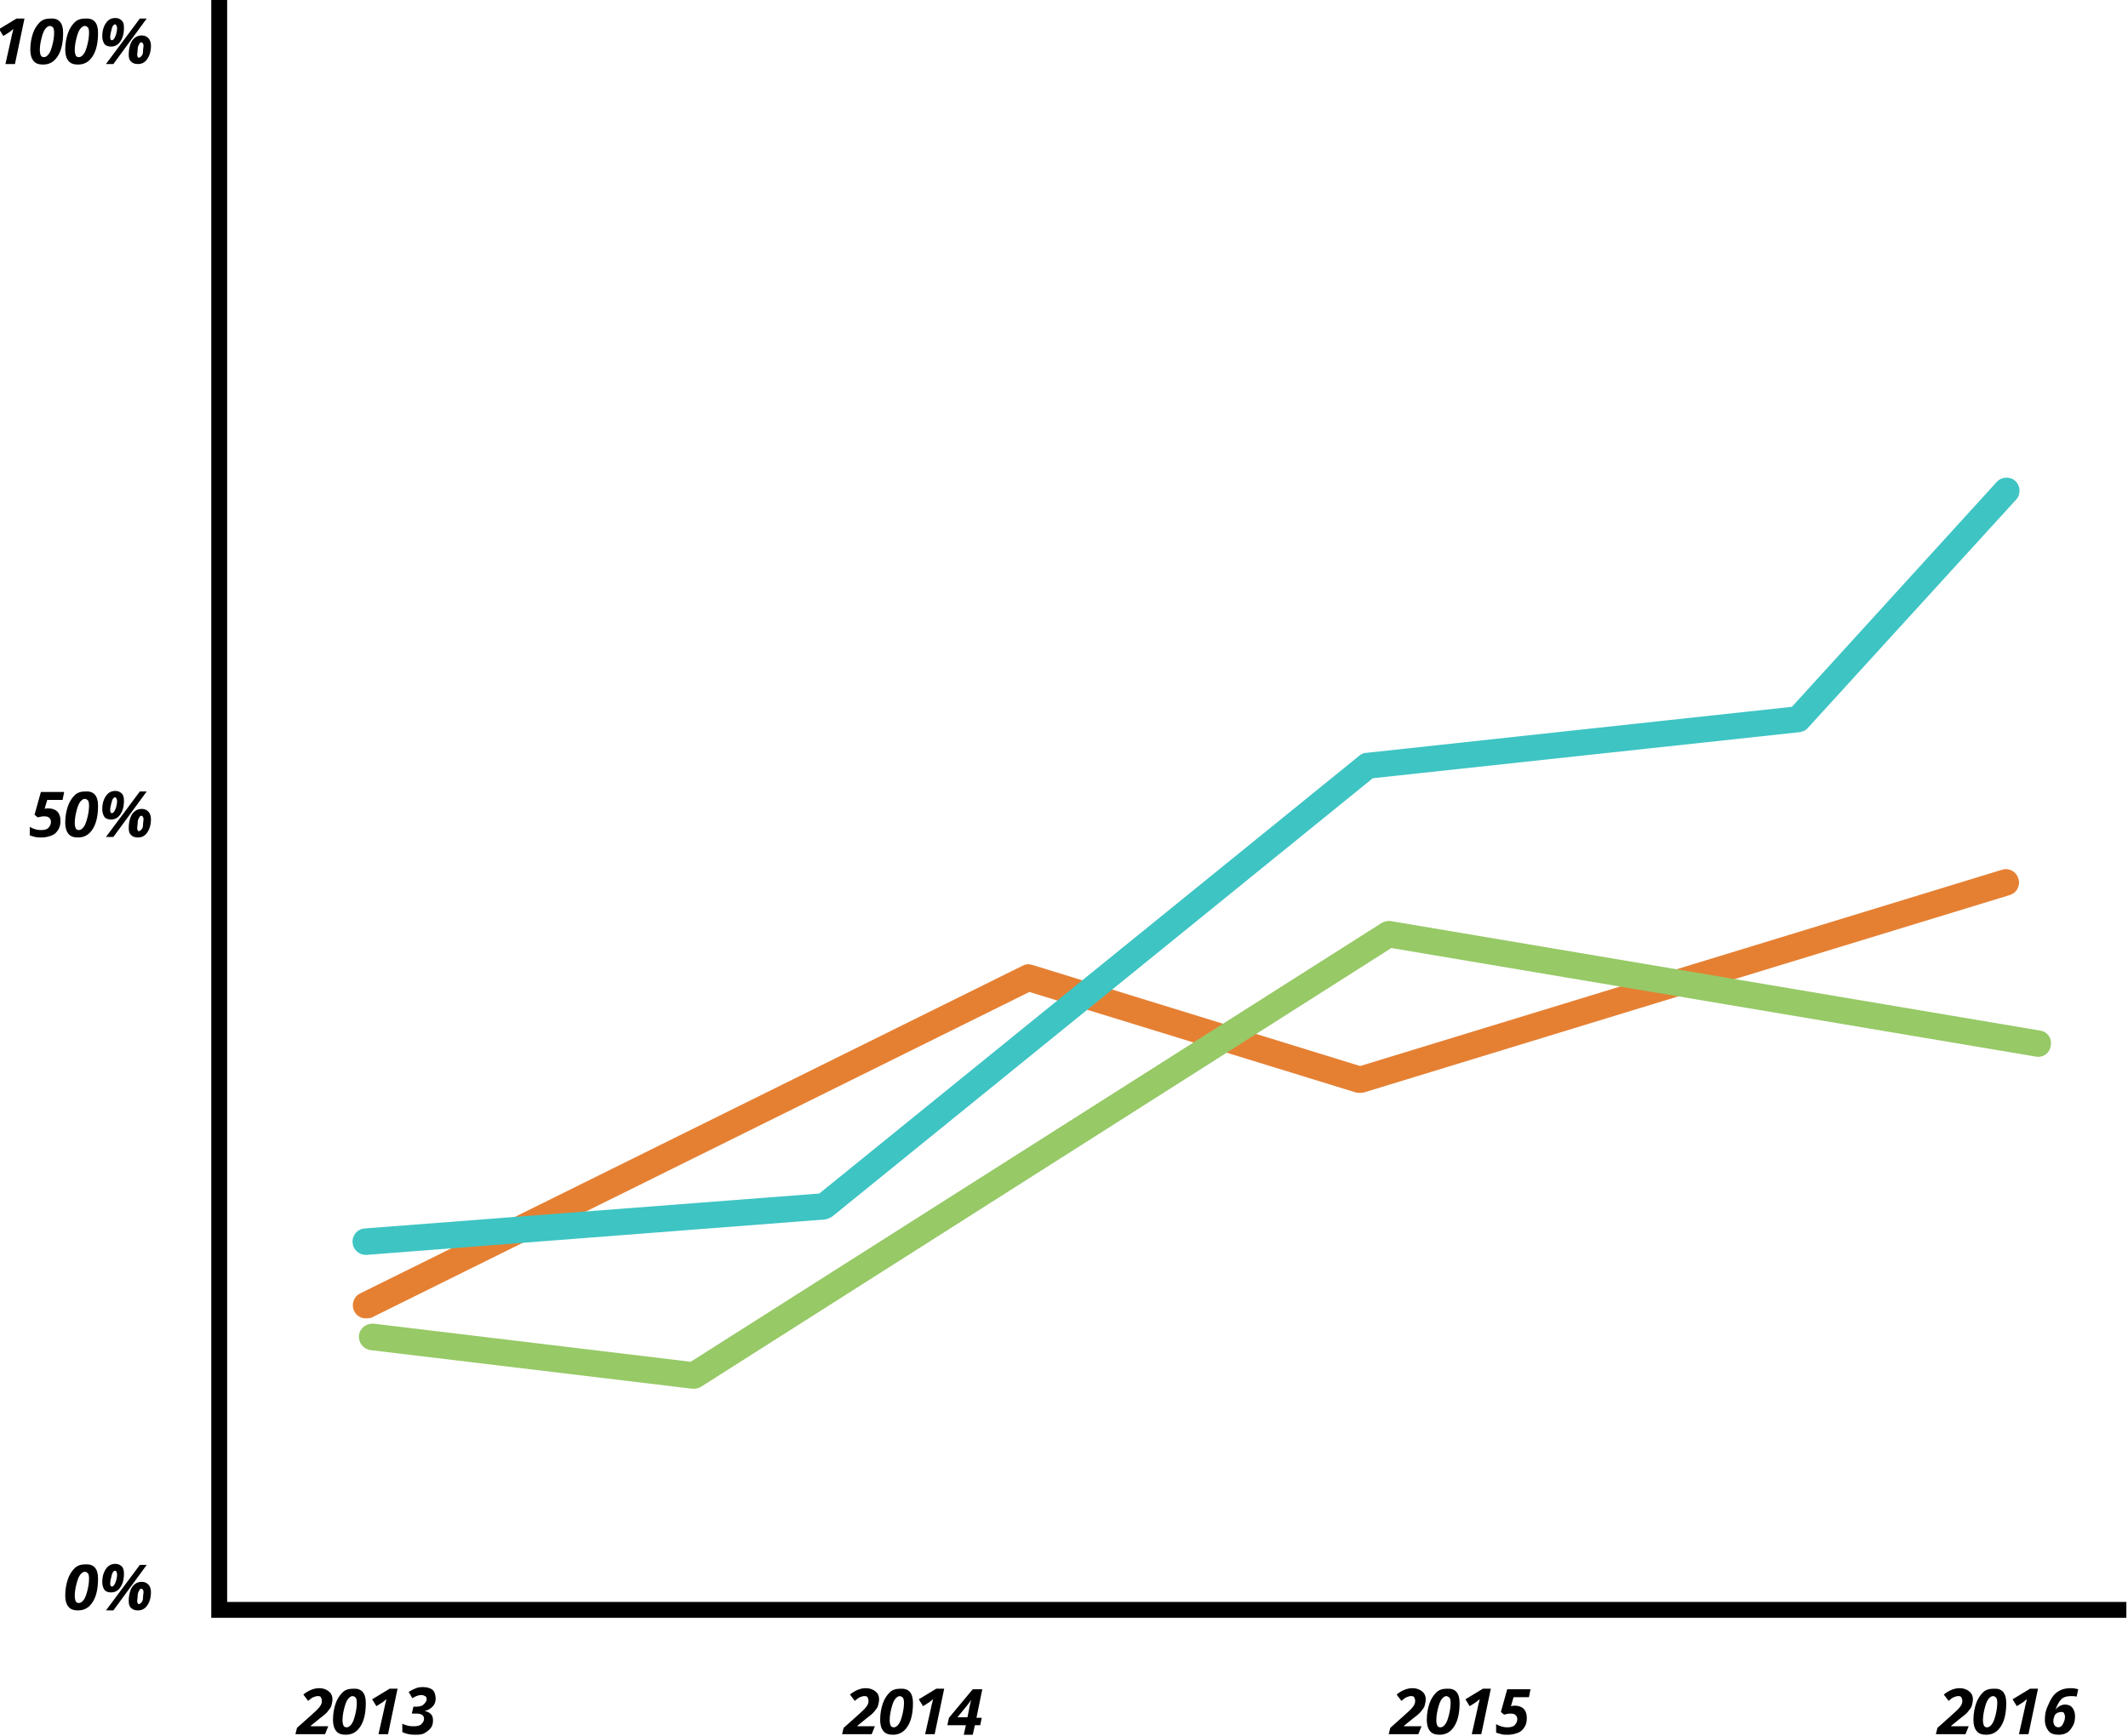 <?xml version="1.0" encoding="UTF-8" standalone="no"?>
<svg
   xmlns:dc="http://purl.org/dc/elements/1.1/"
   xmlns:cc="http://creativecommons.org/ns#"
   xmlns:rdf="http://www.w3.org/1999/02/22-rdf-syntax-ns#"
   xmlns:svg="http://www.w3.org/2000/svg"
   xmlns="http://www.w3.org/2000/svg"
   xmlns:sodipodi="http://sodipodi.sourceforge.net/DTD/sodipodi-0.dtd"
   xmlns:inkscape="http://www.inkscape.org/namespaces/inkscape"
   sodipodi:docname="graph.svg"
   inkscape:version="1.0 (4035a4fb49, 2020-05-01)"
   id="svg2105"
   version="1.1"
   viewBox="0 0 184.982 150.976"
   height="150.976mm"
   width="184.982mm">
  <defs
     id="defs2099" />
  <sodipodi:namedview
     fit-margin-bottom="0"
     fit-margin-right="0"
     fit-margin-left="0"
     fit-margin-top="0"
     showgrid="false"
     inkscape:document-rotation="0"
     inkscape:current-layer="layer1"
     inkscape:document-units="mm"
     inkscape:cy="560"
     inkscape:cx="400"
     inkscape:zoom="0.35"
     inkscape:pageshadow="2"
     inkscape:pageopacity="0.0"
     borderopacity="1.0"
     bordercolor="#666666"
     pagecolor="#ffffff"
     id="base" />
  <g
     transform="translate(-9.563,-52.268)"
     id="layer1"
     inkscape:groupmode="layer"
     inkscape:label="Layer 1">
    <g
       style="stroke-width:0.575"
       transform="matrix(0.46,0,0,0.46,-229.809,-220.925)"
       id="g266">
      <g
         style="stroke-width:0.575"
         id="g252">
        <g
           style="stroke-width:0.575"
           id="g186">
          <polygon
             style="stroke-width:0.575"
             id="polygon184"
             points="563.3,593.7 563.3,896.7 922.2,896.7 922.2,899.7 560.3,899.7 560.3,593.7 " />
        </g>
        <g
           style="stroke-width:0.575"
           id="g196">
          <path
             style="stroke-width:0.575"
             id="path188"
             d="m 523.2,606 h -1.8 l 1.1,-4.9 c 0.1,-0.6 0.3,-1.2 0.4,-1.7 0,0 -0.2,0.1 -0.4,0.3 -0.2,0.2 -0.7,0.5 -1.5,1 l -0.8,-1.3 3.3,-2 h 1.5 z" />
          <path
             style="stroke-width:0.575"
             id="path190"
             d="m 532.3,600.1 c 0,1.8 -0.3,3.3 -1,4.4 -0.7,1.1 -1.6,1.6 -2.8,1.6 -0.8,0 -1.4,-0.2 -1.8,-0.7 -0.4,-0.5 -0.6,-1.2 -0.6,-2.1 0,-1.2 0.2,-2.2 0.5,-3.1 0.3,-0.9 0.8,-1.6 1.3,-2.1 0.5,-0.5 1.2,-0.7 2,-0.7 1.6,-0.1 2.4,0.8 2.4,2.7 z m -2.5,-1.3 c -0.3,0 -0.6,0.2 -0.9,0.6 -0.3,0.4 -0.5,1 -0.7,1.8 -0.2,0.8 -0.3,1.5 -0.3,2.2 0,0.4 0.1,0.8 0.2,1 0.1,0.2 0.3,0.3 0.6,0.3 0.3,0 0.6,-0.2 0.9,-0.6 0.3,-0.4 0.5,-1 0.7,-1.8 0.2,-0.8 0.3,-1.5 0.3,-2.3 0,-0.4 -0.1,-0.8 -0.2,-0.9 -0.1,-0.1 -0.3,-0.3 -0.6,-0.3 z" />
          <path
             style="stroke-width:0.575"
             id="path192"
             d="m 538.9,600.1 c 0,1.8 -0.3,3.3 -1,4.4 -0.7,1.1 -1.6,1.6 -2.8,1.6 -0.8,0 -1.4,-0.2 -1.8,-0.7 -0.4,-0.5 -0.6,-1.2 -0.6,-2.1 0,-1.2 0.2,-2.2 0.5,-3.1 0.3,-0.9 0.8,-1.6 1.3,-2.1 0.5,-0.5 1.2,-0.7 2,-0.7 1.6,-0.1 2.4,0.8 2.4,2.7 z m -2.5,-1.3 c -0.3,0 -0.6,0.2 -0.9,0.6 -0.3,0.4 -0.5,1 -0.7,1.8 -0.2,0.8 -0.3,1.5 -0.3,2.2 0,0.4 0.1,0.8 0.2,1 0.1,0.2 0.3,0.3 0.6,0.3 0.3,0 0.6,-0.2 0.9,-0.6 0.3,-0.4 0.5,-1 0.7,-1.8 0.2,-0.8 0.3,-1.5 0.3,-2.3 0,-0.4 -0.1,-0.8 -0.2,-0.9 -0.1,-0.1 -0.3,-0.3 -0.6,-0.3 z" />
          <path
             style="stroke-width:0.575"
             id="path194"
             d="m 543.8,599.2 c 0,0.6 -0.1,1.3 -0.3,1.8 -0.2,0.5 -0.5,1 -0.9,1.3 -0.4,0.3 -0.8,0.4 -1.3,0.4 -0.5,0 -1,-0.2 -1.2,-0.5 -0.2,-0.3 -0.4,-0.8 -0.4,-1.4 0,-0.7 0.1,-1.3 0.3,-1.8 0.2,-0.5 0.5,-1 0.9,-1.3 0.4,-0.3 0.8,-0.4 1.3,-0.4 0.5,0 0.9,0.2 1.2,0.5 0.3,0.3 0.4,0.7 0.4,1.4 z m 4.3,-1.8 -6.3,8.6 h -1.4 l 6.4,-8.6 z m -6,1.1 c -0.2,0 -0.5,0.3 -0.6,0.8 -0.1,0.5 -0.3,1 -0.3,1.6 0,0.4 0.1,0.6 0.3,0.6 0.3,0 0.5,-0.3 0.7,-0.8 0.2,-0.5 0.3,-1 0.3,-1.6 -0.1,-0.4 -0.2,-0.6 -0.4,-0.6 z m 6.8,4 c 0,0.7 -0.1,1.3 -0.3,1.8 -0.2,0.5 -0.5,1 -0.9,1.3 -0.4,0.3 -0.8,0.4 -1.3,0.4 -0.6,0 -1,-0.2 -1.3,-0.5 -0.3,-0.3 -0.4,-0.7 -0.4,-1.3 0,-0.7 0.1,-1.3 0.3,-1.9 0.2,-0.6 0.5,-1 0.9,-1.3 0.4,-0.3 0.8,-0.4 1.3,-0.4 0.5,0 0.9,0.2 1.2,0.5 0.3,0.3 0.5,0.8 0.5,1.4 z m -1.8,-0.6 c -0.2,0 -0.3,0.1 -0.4,0.3 -0.1,0.2 -0.3,0.5 -0.3,0.9 0,0.4 -0.1,0.8 -0.1,1.1 0,0.3 0.1,0.6 0.3,0.6 0.2,0 0.3,-0.1 0.5,-0.3 0.2,-0.2 0.3,-0.5 0.3,-0.9 0,-0.4 0.1,-0.8 0.1,-1.2 -0.1,-0.3 -0.2,-0.5 -0.4,-0.5 z" />
        </g>
        <g
           style="stroke-width:0.575"
           id="g204">
          <path
             style="stroke-width:0.575"
             id="path198"
             d="m 529.5,746.7 c 0.7,0 1.3,0.2 1.7,0.6 0.4,0.4 0.6,1 0.6,1.7 0,0.7 -0.1,1.2 -0.4,1.7 -0.3,0.5 -0.7,0.9 -1.2,1.1 -0.5,0.2 -1.2,0.4 -1.9,0.4 -0.5,0 -0.9,0 -1.3,-0.1 -0.4,-0.1 -0.7,-0.2 -1,-0.3 v -1.6 c 0.7,0.4 1.4,0.6 2.1,0.6 0.6,0 1.1,-0.1 1.4,-0.4 0.3,-0.3 0.5,-0.7 0.5,-1.1 0,-0.4 -0.1,-0.6 -0.3,-0.8 -0.2,-0.2 -0.5,-0.3 -1,-0.3 -0.4,0 -0.8,0.1 -1.2,0.2 l -0.6,-0.5 1.2,-4.3 h 4.4 l -0.3,1.5 h -2.9 l -0.5,1.7 c 0.2,-0.1 0.4,-0.1 0.7,-0.1 z" />
          <path
             style="stroke-width:0.575"
             id="path200"
             d="m 538.9,746.2 c 0,1.8 -0.3,3.3 -1,4.4 -0.7,1.1 -1.6,1.6 -2.8,1.6 -0.8,0 -1.4,-0.2 -1.8,-0.7 -0.4,-0.5 -0.6,-1.2 -0.6,-2.1 0,-1.2 0.2,-2.2 0.5,-3.1 0.3,-0.9 0.8,-1.6 1.3,-2.1 0.5,-0.5 1.2,-0.7 2,-0.7 1.6,-0.1 2.4,0.8 2.4,2.7 z m -2.5,-1.3 c -0.3,0 -0.6,0.2 -0.9,0.6 -0.3,0.4 -0.5,1 -0.7,1.8 -0.2,0.8 -0.3,1.5 -0.3,2.2 0,0.4 0.1,0.8 0.2,1 0.1,0.2 0.3,0.3 0.6,0.3 0.3,0 0.6,-0.2 0.9,-0.6 0.3,-0.4 0.5,-1 0.7,-1.8 0.2,-0.8 0.3,-1.5 0.3,-2.3 0,-0.4 -0.1,-0.8 -0.2,-0.9 -0.1,-0.1 -0.3,-0.3 -0.6,-0.3 z" />
          <path
             style="stroke-width:0.575"
             id="path202"
             d="m 543.8,745.3 c 0,0.6 -0.1,1.3 -0.3,1.8 -0.2,0.5 -0.5,1 -0.9,1.3 -0.4,0.3 -0.8,0.4 -1.3,0.4 -0.5,0 -1,-0.2 -1.2,-0.5 -0.2,-0.3 -0.4,-0.8 -0.4,-1.4 0,-0.7 0.1,-1.3 0.3,-1.8 0.2,-0.5 0.5,-1 0.9,-1.3 0.4,-0.3 0.8,-0.4 1.3,-0.4 0.5,0 0.9,0.2 1.2,0.5 0.3,0.3 0.4,0.8 0.4,1.4 z m 4.3,-1.8 -6.3,8.6 h -1.4 l 6.4,-8.6 z m -6,1.1 c -0.2,0 -0.5,0.3 -0.6,0.8 -0.1,0.5 -0.3,1 -0.3,1.6 0,0.4 0.1,0.6 0.3,0.6 0.3,0 0.5,-0.3 0.7,-0.8 0.2,-0.5 0.3,-1 0.3,-1.6 -0.1,-0.4 -0.2,-0.6 -0.4,-0.6 z m 6.8,4.1 c 0,0.7 -0.1,1.3 -0.3,1.8 -0.2,0.5 -0.5,1 -0.9,1.3 -0.4,0.3 -0.8,0.4 -1.3,0.4 -0.6,0 -1,-0.2 -1.3,-0.5 -0.3,-0.3 -0.4,-0.7 -0.4,-1.3 0,-0.7 0.1,-1.3 0.3,-1.9 0.2,-0.6 0.5,-1 0.9,-1.3 0.4,-0.3 0.8,-0.4 1.3,-0.4 0.5,0 0.9,0.2 1.2,0.5 0.3,0.3 0.5,0.8 0.5,1.4 z m -1.8,-0.6 c -0.2,0 -0.3,0.1 -0.4,0.3 -0.1,0.2 -0.3,0.5 -0.3,0.9 0,0.4 -0.1,0.8 -0.1,1.1 0,0.3 0.1,0.6 0.3,0.6 0.2,0 0.3,-0.1 0.5,-0.3 0.2,-0.2 0.3,-0.5 0.3,-0.9 0,-0.4 0.1,-0.8 0.1,-1.2 -0.1,-0.3 -0.2,-0.5 -0.4,-0.5 z" />
        </g>
        <g
           style="stroke-width:0.575"
           id="g210">
          <path
             style="stroke-width:0.575"
             id="path206"
             d="m 538.9,892.3 c 0,1.8 -0.3,3.3 -1,4.4 -0.7,1.1 -1.6,1.6 -2.8,1.6 -0.8,0 -1.4,-0.2 -1.8,-0.7 -0.4,-0.5 -0.6,-1.2 -0.6,-2.1 0,-1.2 0.2,-2.2 0.5,-3.1 0.3,-0.9 0.8,-1.6 1.3,-2.1 0.5,-0.5 1.2,-0.7 2,-0.7 1.6,-0.1 2.4,0.8 2.4,2.7 z m -2.5,-1.3 c -0.3,0 -0.6,0.2 -0.9,0.6 -0.3,0.4 -0.5,1 -0.7,1.8 -0.2,0.8 -0.3,1.5 -0.3,2.2 0,0.4 0.1,0.8 0.2,1 0.1,0.2 0.3,0.3 0.6,0.3 0.3,0 0.6,-0.2 0.9,-0.6 0.3,-0.4 0.5,-1 0.7,-1.8 0.2,-0.8 0.3,-1.5 0.3,-2.3 0,-0.4 -0.1,-0.8 -0.2,-0.9 -0.1,-0.1 -0.3,-0.3 -0.6,-0.3 z" />
          <path
             style="stroke-width:0.575"
             id="path208"
             d="m 543.8,891.4 c 0,0.6 -0.1,1.3 -0.3,1.8 -0.2,0.5 -0.5,1 -0.9,1.3 -0.4,0.3 -0.8,0.4 -1.3,0.4 -0.5,0 -1,-0.2 -1.2,-0.5 -0.2,-0.3 -0.4,-0.8 -0.4,-1.4 0,-0.7 0.1,-1.3 0.3,-1.8 0.2,-0.5 0.5,-1 0.9,-1.3 0.4,-0.3 0.8,-0.4 1.3,-0.4 0.5,0 0.9,0.2 1.2,0.5 0.3,0.3 0.4,0.8 0.4,1.4 z m 4.3,-1.7 -6.3,8.6 h -1.4 l 6.4,-8.6 z m -6,1.1 c -0.2,0 -0.5,0.3 -0.6,0.8 -0.1,0.5 -0.3,1 -0.3,1.6 0,0.4 0.1,0.6 0.3,0.6 0.3,0 0.5,-0.3 0.7,-0.8 0.2,-0.5 0.3,-1 0.3,-1.6 -0.1,-0.5 -0.2,-0.6 -0.4,-0.6 z m 6.8,4 c 0,0.7 -0.1,1.3 -0.3,1.8 -0.2,0.5 -0.5,1 -0.9,1.3 -0.4,0.3 -0.8,0.4 -1.3,0.4 -0.6,0 -1,-0.2 -1.3,-0.5 -0.3,-0.3 -0.4,-0.7 -0.4,-1.3 0,-0.7 0.1,-1.3 0.3,-1.9 0.2,-0.6 0.5,-1 0.9,-1.3 0.4,-0.3 0.8,-0.4 1.3,-0.4 0.5,0 0.9,0.2 1.2,0.5 0.3,0.3 0.5,0.8 0.5,1.4 z m -1.8,-0.6 c -0.2,0 -0.3,0.1 -0.4,0.3 -0.1,0.2 -0.3,0.5 -0.3,0.9 0,0.4 -0.1,0.8 -0.1,1.1 0,0.3 0.1,0.6 0.3,0.6 0.2,0 0.3,-0.1 0.5,-0.3 0.2,-0.2 0.3,-0.5 0.3,-0.9 0,-0.4 0.1,-0.8 0.1,-1.2 -0.1,-0.3 -0.2,-0.5 -0.4,-0.5 z" />
        </g>
        <g
           style="stroke-width:0.575"
           id="g220">
          <path
             style="stroke-width:0.575"
             id="path212"
             d="m 581.8,921.7 h -5.6 l 0.3,-1.2 2.8,-2.5 c 0.7,-0.6 1.2,-1.1 1.5,-1.5 0.3,-0.4 0.4,-0.7 0.4,-1.1 0,-0.3 -0.1,-0.5 -0.2,-0.7 -0.1,-0.2 -0.4,-0.2 -0.6,-0.2 -0.3,0 -0.5,0.1 -0.8,0.2 -0.3,0.1 -0.6,0.4 -1,0.7 l -0.9,-1.2 c 0.5,-0.4 1,-0.7 1.5,-0.9 0.5,-0.2 1,-0.3 1.5,-0.3 0.7,0 1.3,0.2 1.8,0.6 0.5,0.4 0.7,0.9 0.7,1.5 0,0.4 -0.1,0.8 -0.2,1.2 -0.1,0.4 -0.4,0.7 -0.7,1.1 -0.3,0.4 -0.8,0.8 -1.6,1.4 l -1.6,1.3 v 0.1 h 3.3 z" />
          <path
             style="stroke-width:0.575"
             id="path214"
             d="m 589.5,915.8 c 0,1.8 -0.3,3.3 -1,4.4 -0.7,1.1 -1.6,1.6 -2.8,1.6 -0.8,0 -1.4,-0.2 -1.8,-0.7 -0.4,-0.5 -0.6,-1.2 -0.6,-2.1 0,-1.2 0.2,-2.2 0.5,-3.1 0.3,-0.9 0.8,-1.6 1.3,-2.1 0.5,-0.5 1.2,-0.7 2,-0.7 1.6,-0.1 2.4,0.8 2.4,2.7 z m -2.5,-1.3 c -0.3,0 -0.6,0.2 -0.9,0.6 -0.3,0.4 -0.5,1 -0.7,1.8 -0.2,0.8 -0.3,1.5 -0.3,2.2 0,0.4 0.1,0.8 0.2,1 0.1,0.2 0.3,0.3 0.6,0.3 0.3,0 0.6,-0.2 0.9,-0.6 0.3,-0.4 0.5,-1 0.7,-1.8 0.2,-0.8 0.3,-1.5 0.3,-2.3 0,-0.4 -0.1,-0.8 -0.2,-0.9 -0.1,-0.1 -0.3,-0.3 -0.6,-0.3 z" />
          <path
             style="stroke-width:0.575"
             id="path216"
             d="m 593.7,921.7 h -1.8 l 1.1,-4.9 c 0.1,-0.6 0.3,-1.2 0.4,-1.7 0,0 -0.2,0.1 -0.4,0.3 -0.2,0.2 -0.7,0.5 -1.5,1 l -0.8,-1.3 3.3,-2 h 1.5 z" />
          <path
             style="stroke-width:0.575"
             id="path218"
             d="m 602.7,915 c 0,0.6 -0.2,1.1 -0.6,1.5 -0.4,0.4 -0.9,0.7 -1.5,0.8 v 0 c 0.5,0.1 0.9,0.3 1.2,0.6 0.3,0.3 0.4,0.7 0.4,1.2 0,0.5 -0.1,1 -0.4,1.4 -0.3,0.4 -0.7,0.7 -1.2,1 -0.5,0.3 -1.2,0.3 -1.9,0.3 -0.9,0 -1.7,-0.2 -2.3,-0.5 v -1.6 c 0.3,0.2 0.7,0.3 1.1,0.4 0.4,0.1 0.8,0.1 1.1,0.1 0.6,0 1.1,-0.1 1.4,-0.4 0.3,-0.3 0.5,-0.6 0.5,-1 0,-0.7 -0.5,-1 -1.5,-1 h -0.8 l 0.3,-1.3 h 0.4 c 0.7,0 1.2,-0.1 1.5,-0.4 0.3,-0.3 0.6,-0.6 0.6,-1 0,-0.3 -0.1,-0.5 -0.3,-0.6 -0.2,-0.1 -0.4,-0.2 -0.7,-0.2 -0.5,0 -1.1,0.2 -1.7,0.6 l -0.7,-1.2 c 0.5,-0.3 0.9,-0.5 1.4,-0.7 0.5,-0.2 0.9,-0.2 1.4,-0.2 0.7,0 1.3,0.2 1.7,0.5 0.4,0.3 0.6,1.1 0.6,1.7 z" />
        </g>
        <g
           style="stroke-width:0.575"
           id="g230">
          <path
             style="stroke-width:0.575"
             id="path222"
             d="m 685.1,921.7 h -5.6 l 0.3,-1.2 2.8,-2.5 c 0.7,-0.6 1.2,-1.1 1.5,-1.5 0.3,-0.4 0.4,-0.7 0.4,-1.1 0,-0.3 -0.1,-0.5 -0.2,-0.7 -0.1,-0.2 -0.4,-0.2 -0.6,-0.2 -0.3,0 -0.5,0.1 -0.8,0.2 -0.3,0.1 -0.6,0.4 -1,0.7 l -0.9,-1.2 c 0.5,-0.4 1,-0.7 1.5,-0.9 0.5,-0.2 1,-0.3 1.5,-0.3 0.7,0 1.3,0.2 1.8,0.6 0.5,0.4 0.7,0.9 0.7,1.5 0,0.4 -0.1,0.8 -0.2,1.2 -0.1,0.4 -0.4,0.7 -0.7,1.1 -0.3,0.4 -0.8,0.8 -1.6,1.4 l -1.6,1.3 v 0.1 h 3.3 z" />
          <path
             style="stroke-width:0.575"
             id="path224"
             d="m 692.9,915.8 c 0,1.8 -0.3,3.3 -1,4.4 -0.7,1.1 -1.6,1.6 -2.8,1.6 -0.8,0 -1.4,-0.2 -1.8,-0.7 -0.4,-0.5 -0.6,-1.2 -0.6,-2.1 0,-1.2 0.2,-2.2 0.5,-3.1 0.3,-0.9 0.8,-1.6 1.3,-2.1 0.5,-0.5 1.2,-0.7 2,-0.7 1.6,-0.1 2.4,0.8 2.4,2.7 z m -2.5,-1.3 c -0.3,0 -0.6,0.2 -0.9,0.6 -0.3,0.4 -0.5,1 -0.7,1.8 -0.2,0.8 -0.3,1.5 -0.3,2.2 0,0.4 0.1,0.8 0.2,1 0.1,0.2 0.3,0.3 0.6,0.3 0.3,0 0.6,-0.2 0.9,-0.6 0.3,-0.4 0.5,-1 0.7,-1.8 0.2,-0.8 0.3,-1.5 0.3,-2.3 0,-0.4 -0.1,-0.8 -0.2,-0.9 -0.1,-0.1 -0.4,-0.3 -0.6,-0.3 z" />
          <path
             style="stroke-width:0.575"
             id="path226"
             d="m 697,921.7 h -1.8 l 1.1,-4.9 c 0.1,-0.6 0.3,-1.2 0.4,-1.7 0,0 -0.2,0.1 -0.4,0.3 -0.2,0.2 -0.7,0.5 -1.5,1 l -0.8,-1.3 3.3,-2 h 1.5 z" />
          <path
             style="stroke-width:0.575"
             id="path228"
             d="m 705.6,920 h -1 l -0.4,1.8 h -1.7 l 0.4,-1.8 h -3.5 l 0.3,-1.4 4.5,-5.4 h 1.8 l -1.1,5.4 h 1 z m -2.4,-1.5 0.3,-1.5 c 0,-0.2 0.1,-0.5 0.2,-1 0.1,-0.5 0.2,-0.7 0.2,-0.8 v 0 c -0.1,0.2 -0.4,0.6 -0.8,1.1 l -1.8,2.2 z" />
        </g>
        <g
           style="stroke-width:0.575"
           id="g240">
          <path
             style="stroke-width:0.575"
             id="path232"
             d="m 788.4,921.7 h -5.6 l 0.3,-1.2 2.8,-2.5 c 0.7,-0.6 1.2,-1.1 1.5,-1.5 0.3,-0.4 0.4,-0.7 0.4,-1.1 0,-0.3 -0.1,-0.5 -0.2,-0.7 -0.1,-0.2 -0.4,-0.2 -0.6,-0.2 -0.3,0 -0.5,0.1 -0.8,0.2 -0.3,0.1 -0.6,0.4 -1,0.7 l -0.9,-1.2 c 0.5,-0.4 1,-0.7 1.5,-0.9 0.5,-0.2 1,-0.3 1.5,-0.3 0.7,0 1.3,0.2 1.8,0.6 0.5,0.4 0.7,0.9 0.7,1.5 0,0.4 -0.1,0.8 -0.2,1.2 -0.1,0.4 -0.4,0.7 -0.7,1.1 -0.3,0.4 -0.8,0.8 -1.6,1.4 l -1.6,1.3 v 0.1 h 3.3 z" />
          <path
             style="stroke-width:0.575"
             id="path234"
             d="m 796.2,915.8 c 0,1.8 -0.3,3.3 -1,4.4 -0.7,1.1 -1.6,1.6 -2.8,1.6 -0.8,0 -1.4,-0.2 -1.8,-0.7 -0.4,-0.5 -0.6,-1.2 -0.6,-2.1 0,-1.2 0.2,-2.2 0.5,-3.1 0.3,-0.9 0.8,-1.6 1.3,-2.1 0.5,-0.5 1.2,-0.7 2,-0.7 1.6,-0.1 2.4,0.8 2.4,2.7 z m -2.5,-1.3 c -0.3,0 -0.6,0.2 -0.9,0.6 -0.3,0.4 -0.5,1 -0.7,1.8 -0.2,0.8 -0.3,1.5 -0.3,2.2 0,0.4 0.1,0.8 0.2,1 0.1,0.2 0.3,0.3 0.6,0.3 0.3,0 0.6,-0.2 0.9,-0.6 0.3,-0.4 0.5,-1 0.7,-1.8 0.2,-0.8 0.3,-1.5 0.3,-2.3 0,-0.4 -0.1,-0.8 -0.2,-0.9 -0.1,-0.1 -0.4,-0.3 -0.6,-0.3 z" />
          <path
             style="stroke-width:0.575"
             id="path236"
             d="m 800.3,921.7 h -1.8 l 1.1,-4.9 c 0.1,-0.6 0.3,-1.2 0.4,-1.7 0,0 -0.2,0.1 -0.4,0.3 -0.2,0.2 -0.7,0.5 -1.5,1 l -0.8,-1.3 3.3,-2 h 1.5 z" />
          <path
             style="stroke-width:0.575"
             id="path238"
             d="m 806.6,916.3 c 0.7,0 1.3,0.2 1.7,0.6 0.4,0.4 0.6,1 0.6,1.7 0,0.7 -0.1,1.2 -0.4,1.7 -0.3,0.5 -0.7,0.9 -1.2,1.1 -0.5,0.2 -1.2,0.4 -1.9,0.4 -0.5,0 -0.9,0 -1.3,-0.1 -0.4,-0.1 -0.7,-0.2 -1,-0.3 v -1.6 c 0.7,0.4 1.4,0.6 2.1,0.6 0.6,0 1.1,-0.1 1.4,-0.4 0.3,-0.3 0.5,-0.7 0.5,-1.1 0,-0.4 -0.1,-0.6 -0.3,-0.8 -0.2,-0.2 -0.5,-0.3 -1,-0.3 -0.4,0 -0.8,0.1 -1.2,0.2 l -0.6,-0.5 1.2,-4.3 h 4.4 l -0.3,1.5 h -2.9 l -0.5,1.7 c 0.2,0 0.4,-0.1 0.7,-0.1 z" />
        </g>
        <g
           style="stroke-width:0.575"
           id="g250">
          <path
             style="stroke-width:0.575"
             id="path242"
             d="m 891.8,921.7 h -5.6 l 0.3,-1.2 2.8,-2.5 c 0.7,-0.6 1.2,-1.1 1.5,-1.5 0.3,-0.4 0.4,-0.7 0.4,-1.1 0,-0.3 -0.1,-0.5 -0.2,-0.7 -0.1,-0.2 -0.4,-0.2 -0.6,-0.2 -0.3,0 -0.5,0.1 -0.8,0.2 -0.3,0.1 -0.6,0.4 -1,0.7 l -0.9,-1.2 c 0.5,-0.4 1,-0.7 1.5,-0.9 0.5,-0.2 1,-0.3 1.5,-0.3 0.7,0 1.3,0.2 1.8,0.6 0.5,0.4 0.7,0.9 0.7,1.5 0,0.4 -0.1,0.8 -0.2,1.2 -0.1,0.4 -0.4,0.7 -0.7,1.1 -0.3,0.4 -0.8,0.8 -1.6,1.4 l -1.6,1.3 v 0.1 h 3.3 z" />
          <path
             style="stroke-width:0.575"
             id="path244"
             d="m 899.5,915.8 c 0,1.8 -0.3,3.3 -1,4.4 -0.7,1.1 -1.6,1.6 -2.8,1.6 -0.8,0 -1.4,-0.2 -1.8,-0.7 -0.4,-0.5 -0.6,-1.2 -0.6,-2.1 0,-1.2 0.2,-2.2 0.5,-3.1 0.3,-0.9 0.8,-1.6 1.3,-2.1 0.5,-0.5 1.2,-0.7 2,-0.7 1.6,-0.1 2.4,0.8 2.4,2.7 z m -2.5,-1.3 c -0.3,0 -0.6,0.2 -0.9,0.6 -0.3,0.4 -0.5,1 -0.7,1.8 -0.2,0.8 -0.3,1.5 -0.3,2.2 0,0.4 0.1,0.8 0.2,1 0.1,0.2 0.3,0.3 0.6,0.3 0.3,0 0.6,-0.2 0.9,-0.6 0.3,-0.4 0.5,-1 0.7,-1.8 0.2,-0.8 0.3,-1.5 0.3,-2.3 0,-0.4 -0.1,-0.8 -0.2,-0.9 -0.1,-0.1 -0.3,-0.3 -0.6,-0.3 z" />
          <path
             style="stroke-width:0.575"
             id="path246"
             d="m 903.7,921.7 h -1.8 l 1.1,-4.9 c 0.1,-0.6 0.3,-1.2 0.4,-1.7 0,0 -0.2,0.1 -0.4,0.3 -0.2,0.2 -0.7,0.5 -1.5,1 l -0.8,-1.3 3.3,-2 h 1.5 z" />
          <path
             style="stroke-width:0.575"
             id="path248"
             d="m 906.8,919 c 0,-0.8 0.1,-1.6 0.4,-2.3 0.3,-0.7 0.6,-1.4 1,-2 0.4,-0.6 0.9,-1 1.5,-1.3 0.6,-0.3 1.3,-0.4 2.1,-0.4 0.5,0 0.9,0.1 1.3,0.2 l -0.3,1.4 c -0.3,-0.1 -0.7,-0.1 -1.1,-0.1 -0.8,0 -1.4,0.2 -1.8,0.6 -0.4,0.4 -0.8,1.1 -1.1,2 v 0 c 0.4,-0.6 1.1,-1 1.8,-1 0.6,0 1.1,0.2 1.4,0.6 0.3,0.4 0.5,0.9 0.5,1.6 0,0.7 -0.1,1.3 -0.4,1.8 -0.3,0.5 -0.6,1 -1.1,1.3 -0.5,0.3 -1,0.4 -1.6,0.4 -0.8,0 -1.5,-0.2 -1.9,-0.7 -0.4,-0.5 -0.7,-1.2 -0.7,-2.1 z m 2.5,1.4 c 0.4,0 0.7,-0.2 0.9,-0.6 0.2,-0.4 0.4,-0.8 0.4,-1.4 0,-0.3 -0.1,-0.5 -0.2,-0.7 -0.1,-0.2 -0.3,-0.2 -0.6,-0.2 -0.2,0 -0.5,0.1 -0.7,0.2 -0.2,0.1 -0.4,0.3 -0.5,0.6 -0.1,0.3 -0.2,0.5 -0.2,0.9 0,0.4 0.1,0.6 0.2,0.8 0.1,0.2 0.5,0.4 0.7,0.4 z" />
        </g>
      </g>
      <g
         style="stroke-width:0.575"
         id="g256">
        <path
           style="stroke-width:0.331"
           id="path254"
           d="m 589.5,843.1 c -0.9,0 -1.8,-0.5 -2.2,-1.4 -0.6,-1.2 -0.1,-2.7 1.1,-3.3 l 125.3,-62 c 0.6,-0.3 1.2,-0.3 1.8,-0.1 l 61.9,19.1 121.3,-37.1 c 1.3,-0.4 2.7,0.3 3.1,1.7 0.4,1.3 -0.3,2.7 -1.7,3.1 l -122,37.3 c -0.5,0.1 -1,0.1 -1.5,0 l -61.7,-19 -124.4,61.6 c -0.2,0 -0.6,0.1 -1,0.1 z"
           fill="#e58033" />
      </g>
      <g
         style="stroke-width:0.575"
         id="g260">
        <path
           style="stroke-width:0.331"
           id="path258"
           d="m 589.5,831.1 c -1.3,0 -2.4,-1 -2.5,-2.3 -0.1,-1.4 0.9,-2.6 2.3,-2.7 l 85.9,-6.6 102.1,-82.8 c 0.4,-0.3 0.8,-0.5 1.3,-0.5 L 859,727.5 897.7,685 c 0.9,-1 2.5,-1.1 3.5,-0.2 1,0.9 1.1,2.5 0.2,3.5 L 862,731.5 c -0.4,0.5 -1,0.7 -1.6,0.8 l -80.6,8.7 -102.1,82.8 c -0.4,0.3 -0.9,0.5 -1.4,0.6 l -86.7,6.7 c 0.1,0 0,0 -0.1,0 z"
           fill="#3ec4c3" />
      </g>
      <g
         style="stroke-width:0.575"
         id="g264">
        <path
           style="stroke-width:0.331"
           id="path262"
           d="m 651.5,856.4 c -0.1,0 -0.2,0 -0.3,0 l -60.8,-7.3 c -1.4,-0.2 -2.3,-1.4 -2.2,-2.8 0.2,-1.4 1.4,-2.3 2.8,-2.2 l 59.9,7.2 130.5,-82.9 c 0.5,-0.3 1.1,-0.5 1.8,-0.4 l 122.7,20.7 c 1.4,0.2 2.3,1.5 2,2.9 -0.2,1.4 -1.5,2.3 -2.9,2 L 783.3,773.1 652.9,856 c -0.5,0.3 -0.9,0.4 -1.4,0.4 z"
           fill="#97c967" />
      </g>
    </g>
  </g>
</svg>
